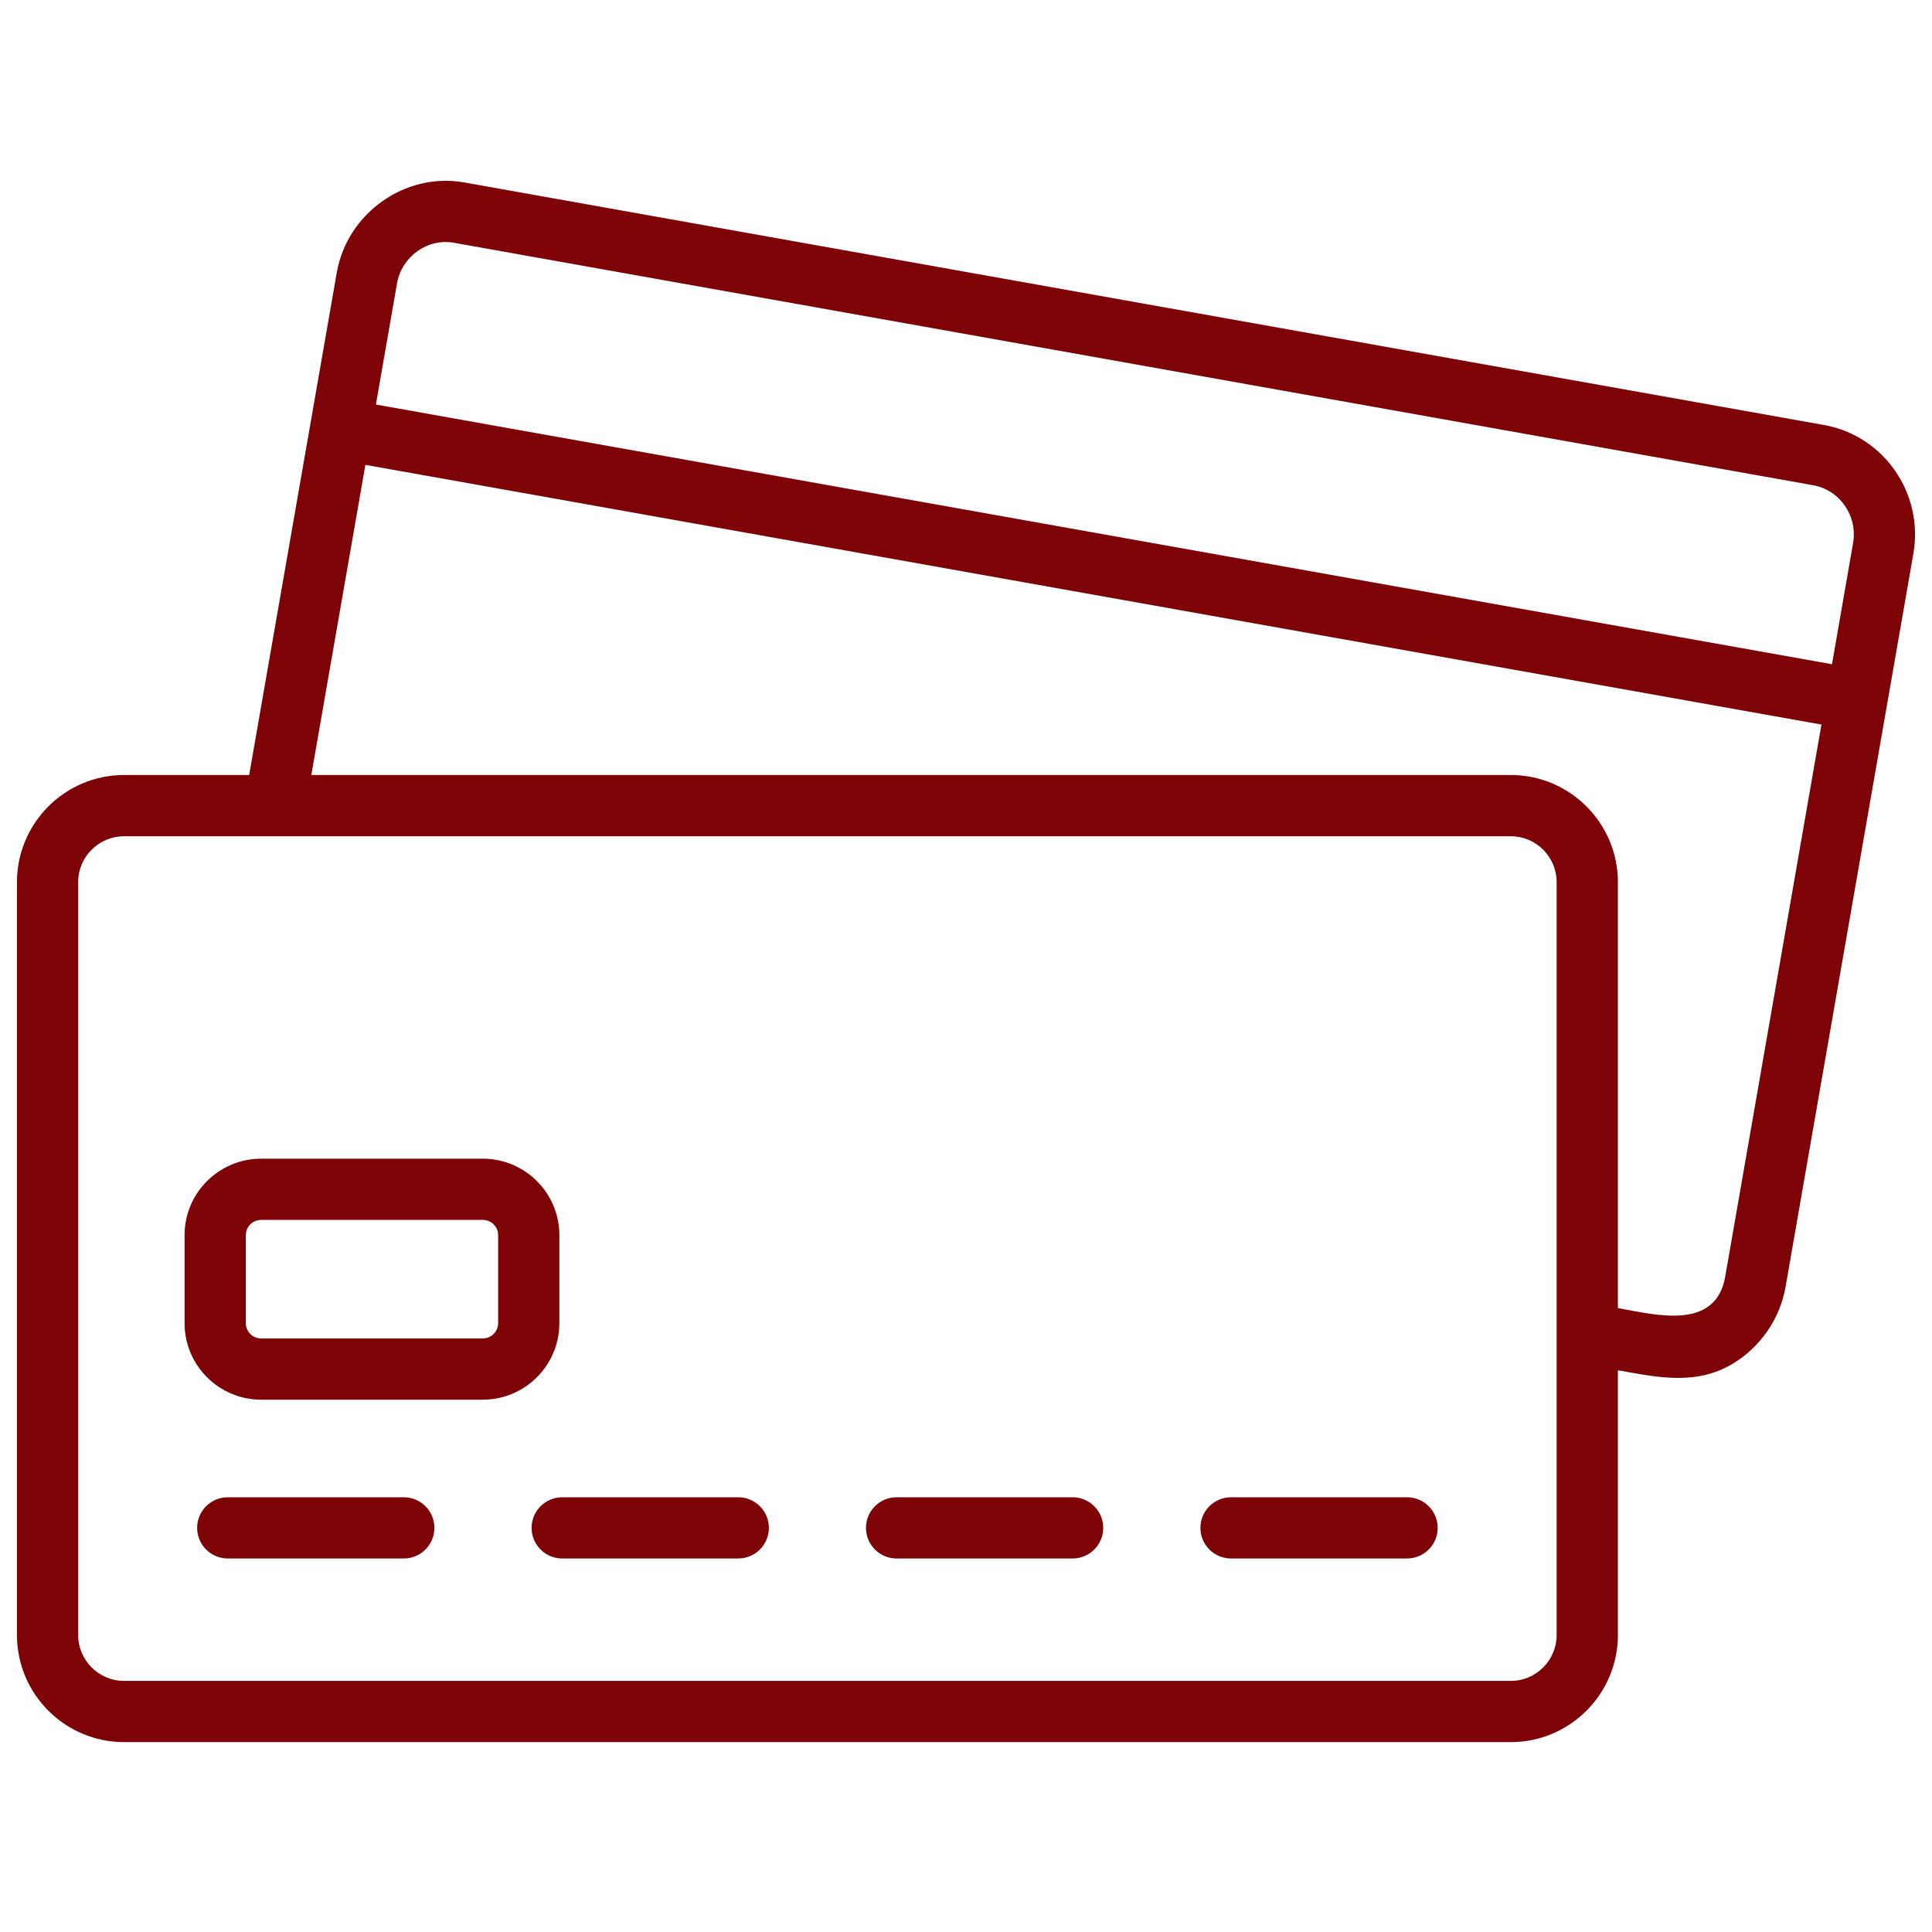 <svg width="57" height="57" viewBox="0 0 57 57" fill="none" xmlns="http://www.w3.org/2000/svg">
<g clip-path="url(#clip0_196_3047)">
<path d="M53.814 12.539L13.705 5.384C11.947 5.068 10.239 6.298 9.935 8.046L7.351 22.865H3.661C1.918 22.865 0.5 24.284 0.5 26.026V48.237C0.5 49.98 1.918 51.398 3.661 51.398H44.572C46.315 51.398 47.733 49.98 47.733 48.237V40.427C48.905 40.636 50.036 40.883 51.12 40.235C51.932 39.748 52.515 38.91 52.678 37.975L56.45 16.336C56.761 14.556 55.578 12.852 53.814 12.539ZM11.714 8.356C11.85 7.58 12.603 7.022 13.388 7.162L53.497 14.317C54.284 14.457 54.81 15.223 54.671 16.025L54.049 19.597L11.09 11.935L11.714 8.356ZM45.926 48.237C45.926 48.984 45.319 49.592 44.572 49.592H3.661C2.914 49.592 2.306 48.984 2.306 48.237V26.026C2.306 25.279 2.914 24.672 3.661 24.672H44.572C45.319 24.672 45.926 25.279 45.926 26.026V48.237ZM50.899 37.665C50.618 39.271 48.834 38.789 47.733 38.592V26.026C47.733 24.284 46.315 22.865 44.572 22.865H9.185L10.78 13.715L13.397 14.181L53.738 21.377L50.899 37.665Z" fill="#7E0306"/>
<path d="M21.78 45.98H16.587C16.088 45.98 15.684 45.576 15.684 45.077C15.684 44.578 16.088 44.174 16.587 44.174H21.78C22.279 44.174 22.684 44.578 22.684 45.077C22.684 45.576 22.279 45.98 21.78 45.98Z" fill="#7E0306"/>
<path d="M11.913 45.98H6.72C6.221 45.98 5.816 45.576 5.816 45.077C5.816 44.578 6.221 44.174 6.72 44.174H11.913C12.412 44.174 12.816 44.578 12.816 45.077C12.816 45.576 12.412 45.98 11.913 45.98Z" fill="#7E0306"/>
<path d="M31.646 45.98H26.452C25.953 45.98 25.549 45.576 25.549 45.077C25.549 44.578 25.953 44.174 26.452 44.174H31.646C32.144 44.174 32.549 44.578 32.549 45.077C32.549 45.576 32.145 45.98 31.646 45.98Z" fill="#7E0306"/>
<path d="M41.513 45.98H36.319C35.821 45.98 35.416 45.576 35.416 45.077C35.416 44.578 35.821 44.174 36.319 44.174H41.513C42.011 44.174 42.416 44.578 42.416 45.077C42.416 45.576 42.011 45.98 41.513 45.98Z" fill="#7E0306"/>
<path d="M14.245 41.295H7.703C6.458 41.295 5.445 40.282 5.445 39.037V36.443C5.445 35.197 6.458 34.185 7.703 34.185H14.245C15.491 34.185 16.503 35.197 16.503 36.443V39.037C16.503 40.281 15.49 41.295 14.245 41.295ZM7.703 35.991C7.455 35.991 7.252 36.193 7.252 36.442V39.036C7.252 39.285 7.455 39.488 7.703 39.488H14.245C14.494 39.488 14.697 39.285 14.697 39.036V36.442C14.697 36.193 14.494 35.991 14.245 35.991H7.703Z" fill="#7E0306"/>
</g>
<defs>
<clipPath id="clip0_196_3047">
<rect width="56" height="56" fill="white" transform="translate(0.5 0.366)"/>
</clipPath>
</defs>
</svg>
